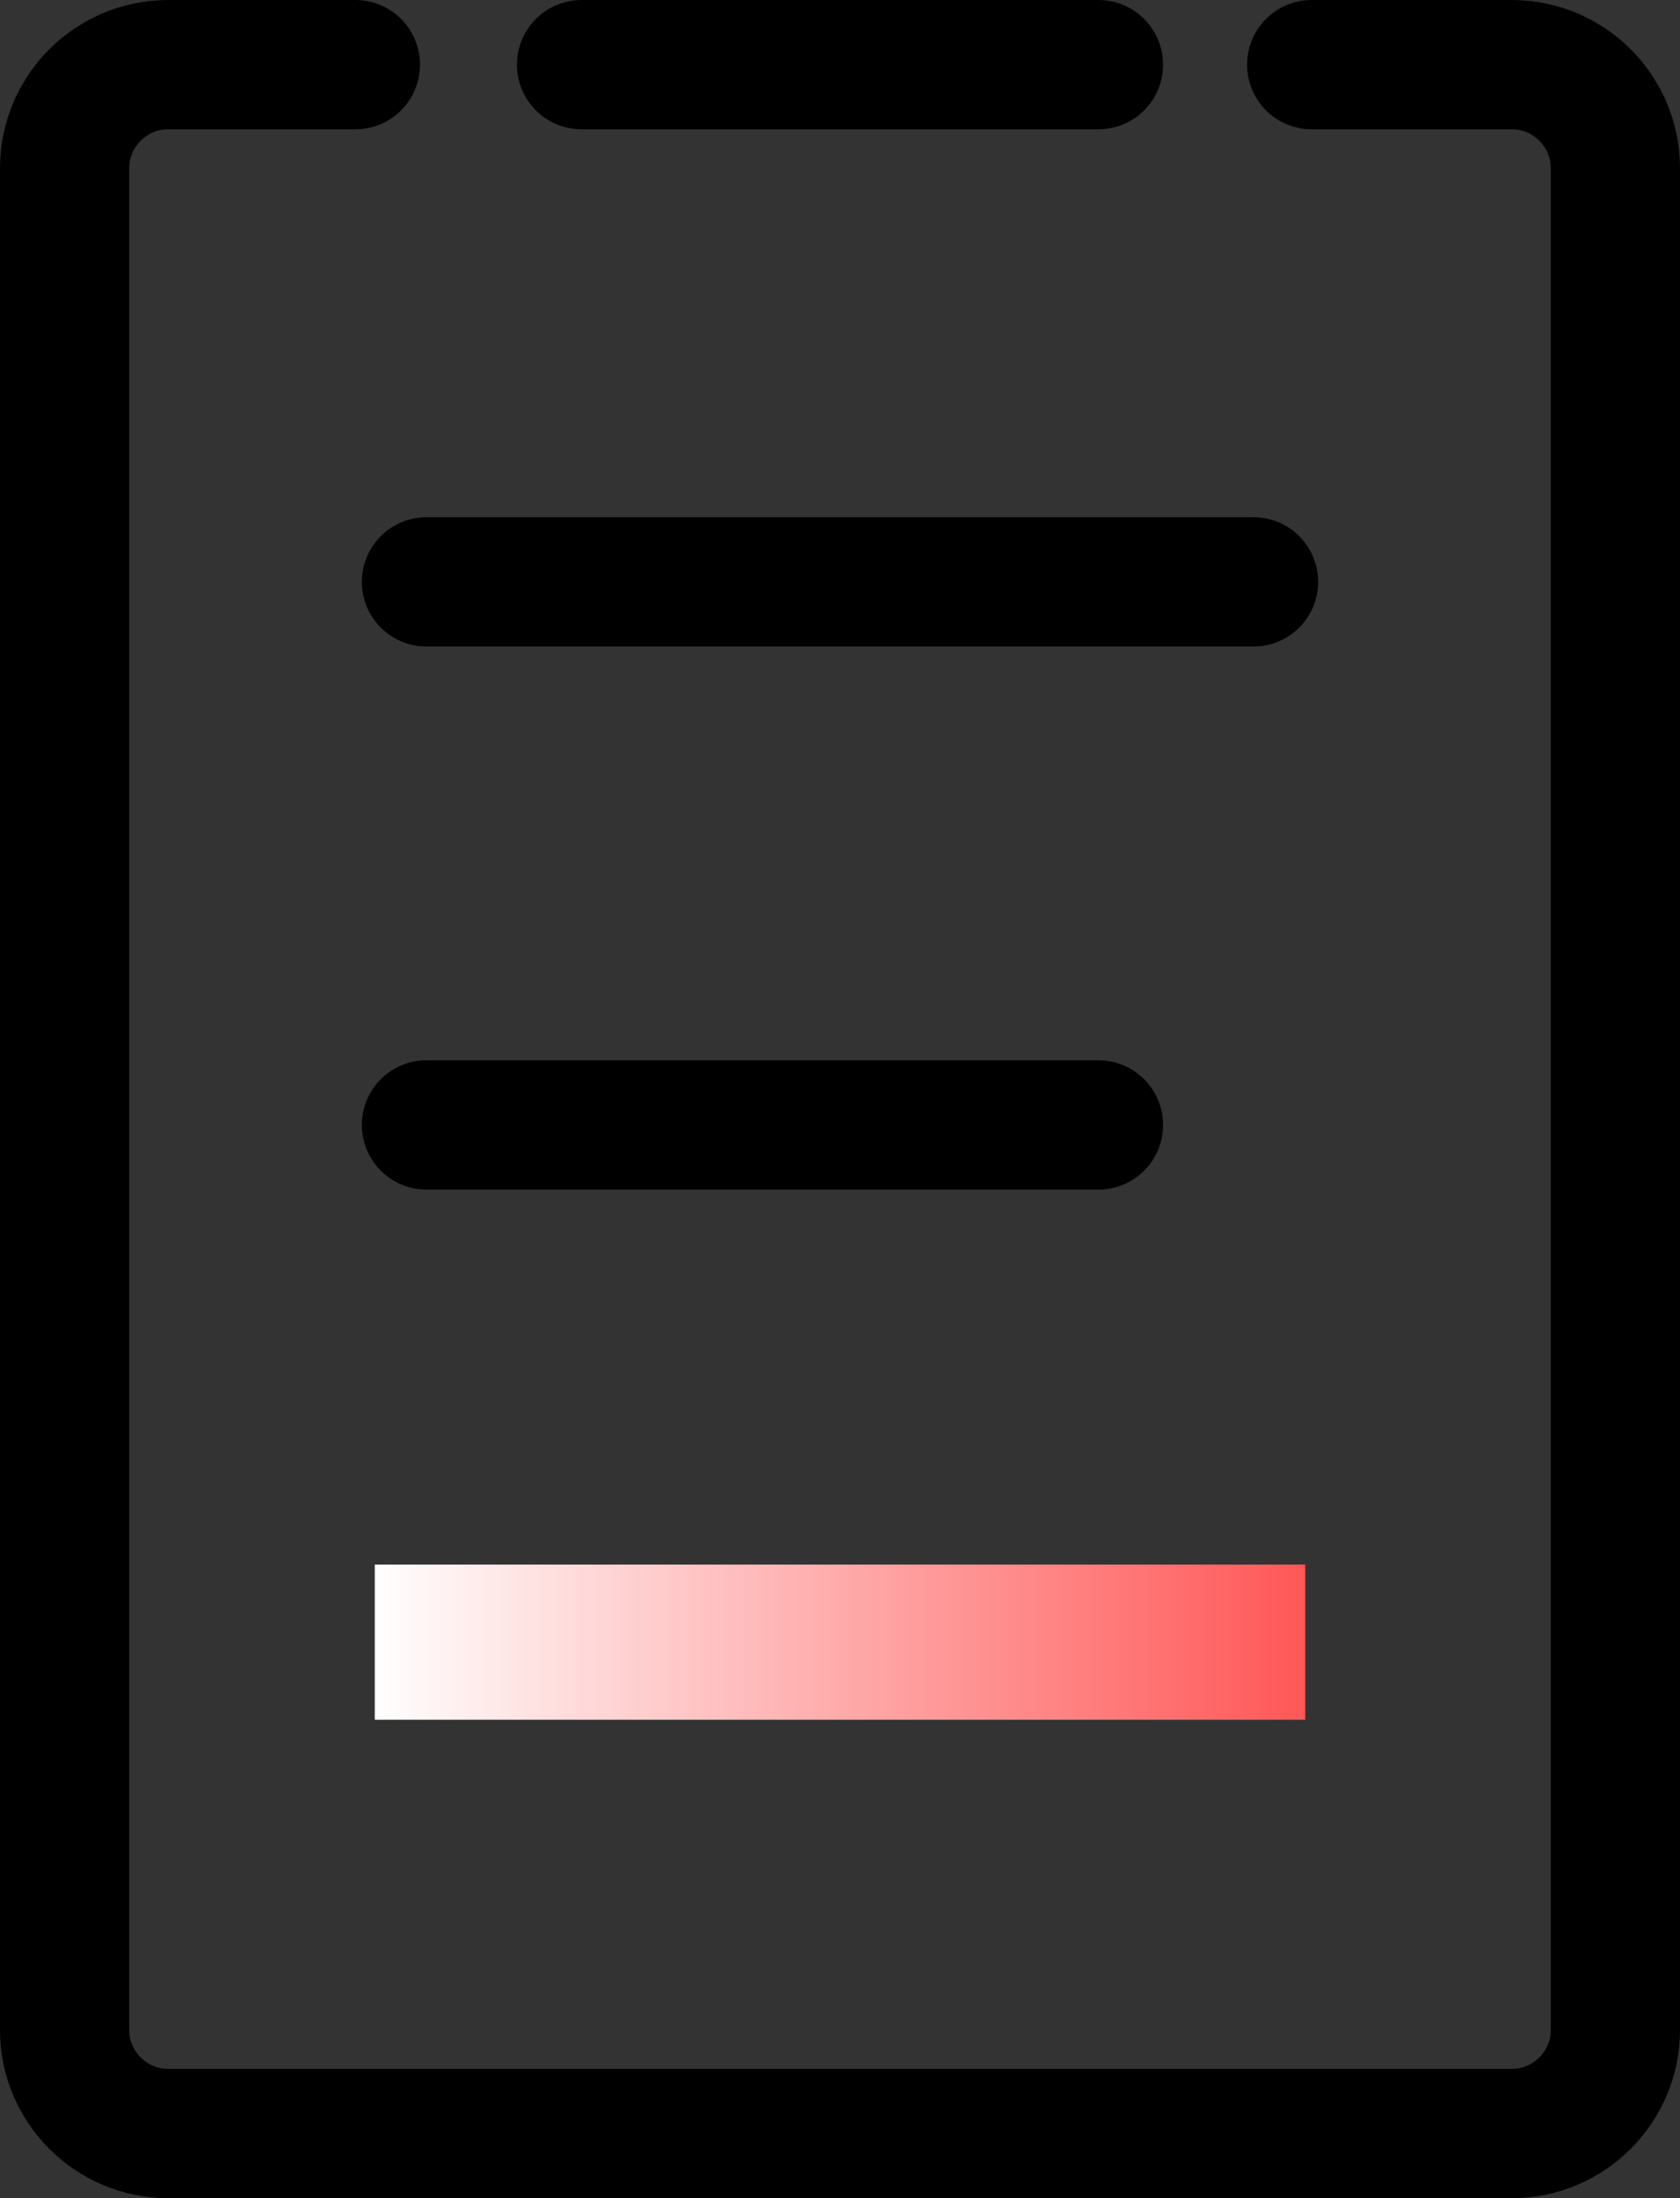 <?xml version="1.0" encoding="UTF-8"?>
<svg width="26px" height="34px" viewBox="0 0 26 34" version="1.1" xmlns="http://www.w3.org/2000/svg" xmlns:xlink="http://www.w3.org/1999/xlink">
    <rect x="0" y="0" width="26" height="34" fill="#333333" stroke="none"/>
    <!-- Generator: Sketch 43 (38999) - http://www.bohemiancoding.com/sketch -->
    <title>Group 4</title>
    <desc>Created with Sketch.</desc>
    <defs>
        <linearGradient x1="0%" y1="50%" x2="100%" y2="50%" id="linearGradient-1">
            <stop stop-color="#FFFFFF" offset="0%"></stop>
            <stop stop-color="#FF5656" offset="100%"></stop>
        </linearGradient>
    </defs>
    <g id="icon" stroke="none" stroke-width="1" fill="none" fill-rule="evenodd">
        <g id="Group-4" transform="translate(1, 1)">
            <g id="Page-1" stroke="#000000" stroke-width="2" stroke-linecap="round" stroke-linejoin="round">
                <path d="M19.3,0 L22.4,0 C23.28,0 24,0.72 24,1.6 L24,30.4 C24,31.28 23.28,32 22.4,32 L1.6,32 C0.72,32 0,31.28 0,30.4 L0,1.6 C0,0.72 0.72,0 1.6,0 L4.5,0" id="Stroke-1"></path>
                <path d="M8,0 L16,0" id="Stroke-3"></path>
                <path d="M5.6,8 L18.4,8" id="Stroke-5"></path>
                <path d="M5.6,16.4 L16,16.4" id="Stroke-7"></path>
            </g>
            <rect id="Rectangle-9" fill="url(#linearGradient-1)" x="4.8" y="23.2" width="14.4" height="2.4"></rect>
        </g>
    </g>
</svg>